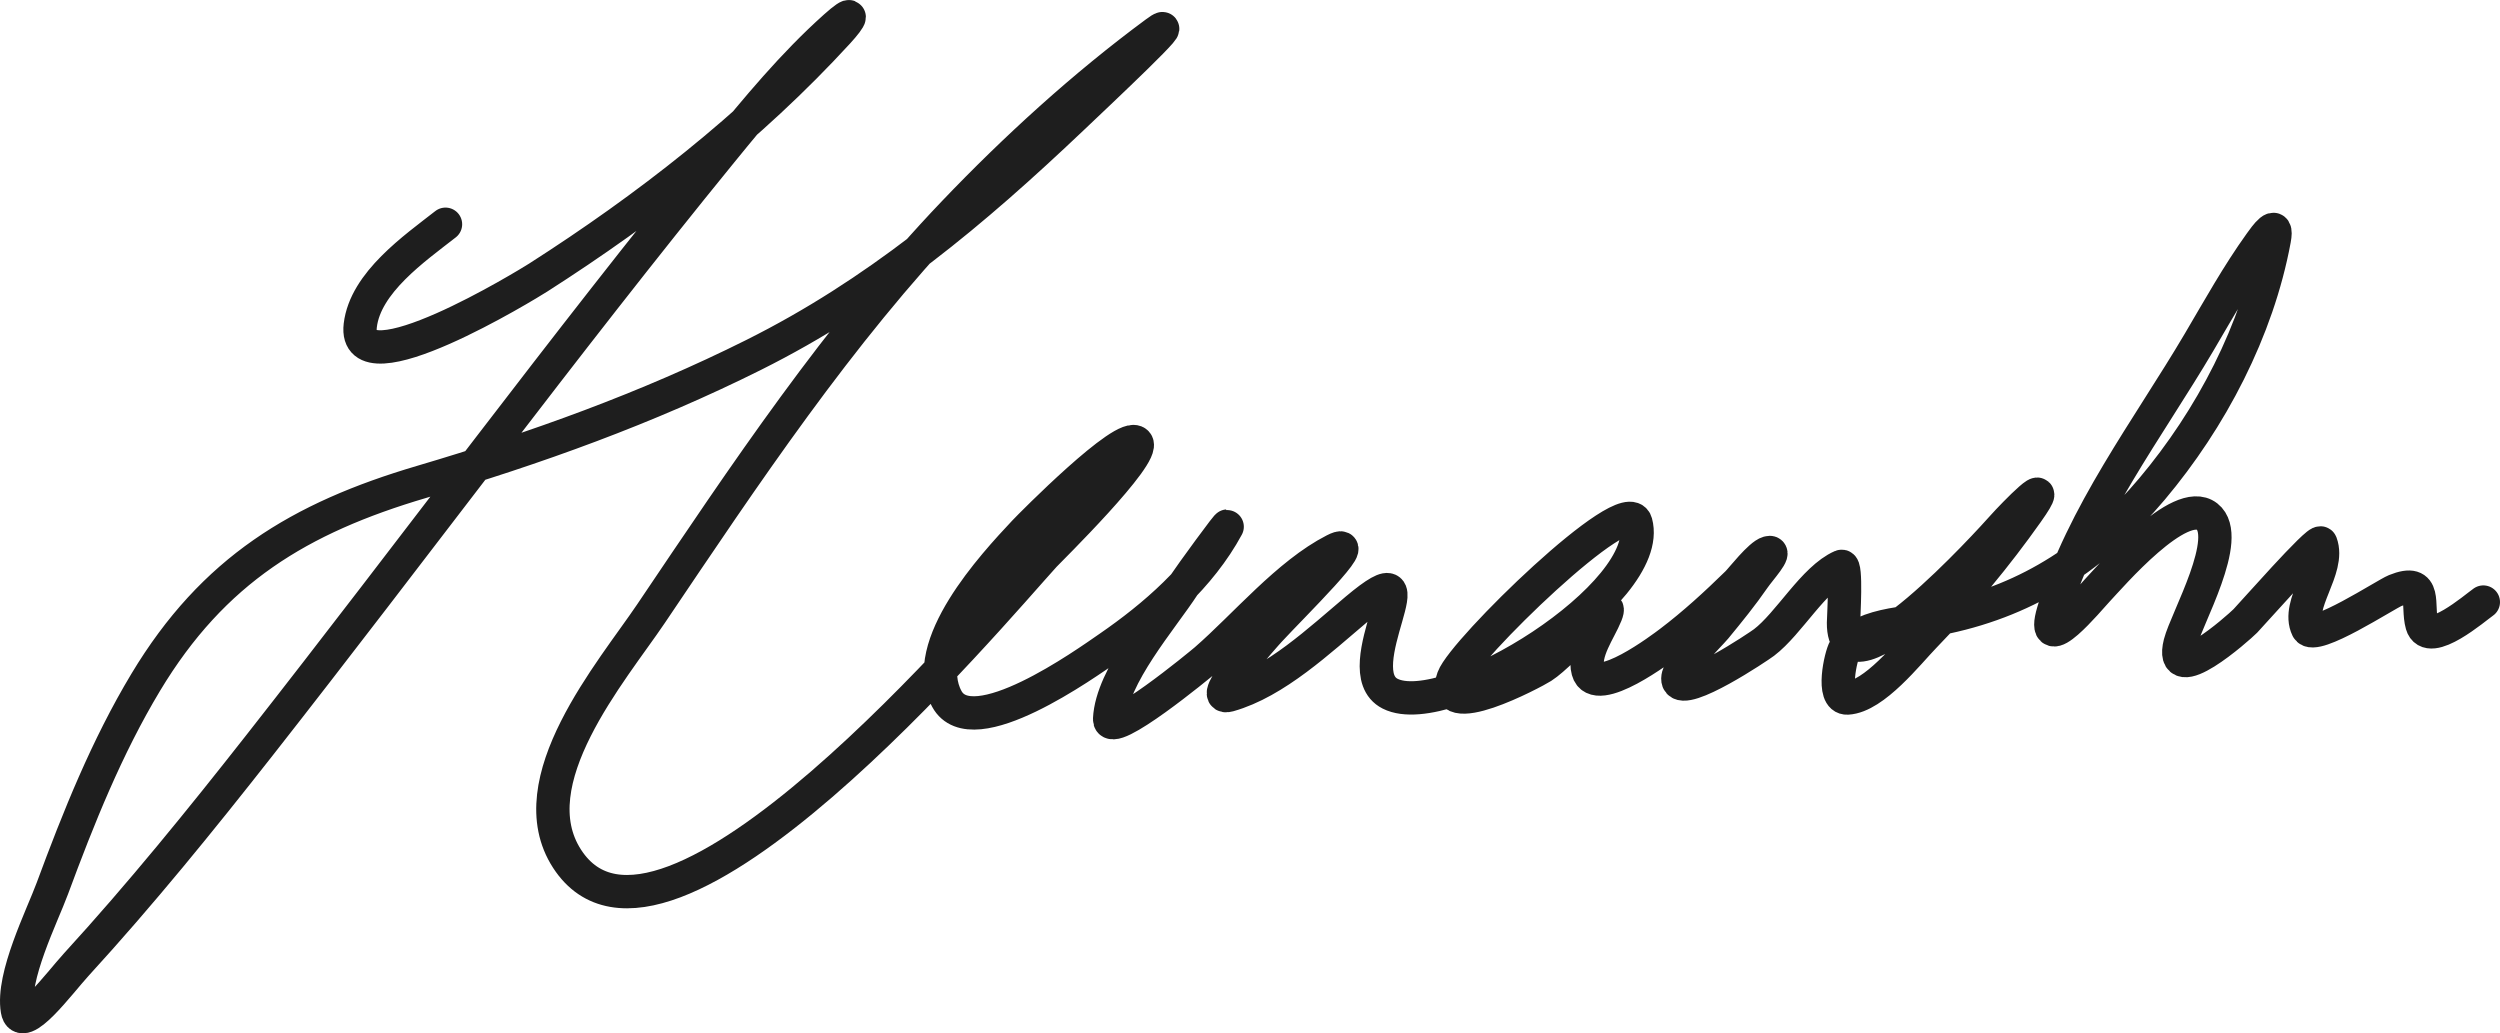 <svg width="150" height="62" viewBox="0 0 150 62" fill="none" xmlns="http://www.w3.org/2000/svg">
<rect width="150" height="62" fill="white"/>
<path d="M26.73 13.455C24.882 14.902 21.92 16.951 21.616 19.527C21.146 23.512 31.709 17.028 32.286 16.658C38.794 12.496 45.034 7.646 50.265 1.937C51.129 0.994 51.29 0.556 50.101 1.619C47.581 3.873 45.41 6.5 43.28 9.112C33.777 20.769 24.855 32.891 15.569 44.718C12.039 49.215 8.435 53.659 4.574 57.878C3.569 58.976 1.292 62.081 1.043 60.613C0.7 58.599 2.516 54.995 3.142 53.304C4.711 49.062 6.408 44.822 8.745 40.935C12.789 34.21 17.971 31.077 25.299 28.913C32.14 26.893 38.831 24.488 45.224 21.293C52.558 17.628 58.414 12.705 64.311 7.109C66.049 5.46 71.267 0.549 69.34 1.973C65.037 5.15 60.932 8.891 57.246 12.751C50.289 20.035 44.673 28.495 39.059 36.821C36.734 40.27 31.021 46.906 34.028 51.532C39.769 60.364 59.507 36.795 62.658 33.334C62.911 33.058 68.813 27.259 68.195 26.565C67.504 25.79 61.839 31.518 61.466 31.916C59.606 33.896 55.091 38.768 56.809 41.933C58.322 44.719 65.179 39.79 66.532 38.858C69.273 36.969 72.023 34.583 73.63 31.604C73.874 31.151 71.374 34.585 71.032 35.111C69.697 37.168 66.699 40.564 66.578 43.141C66.518 44.406 72.055 39.842 72.349 39.586C74.699 37.542 77.272 34.436 80.067 33.009C81.9 32.072 77.582 36.3 76.184 37.812C75.936 38.082 72.312 42.108 73.729 41.712C76.528 40.928 79.21 38.388 81.383 36.563C86.27 32.461 80.589 40.199 83.411 41.623C86.872 43.369 99.315 35.589 98.152 31.357C97.621 29.426 87.794 39.033 87.194 40.679C86.183 43.454 92.009 40.347 92.533 40.012C93.92 39.124 96.963 35.346 96.355 36.878C95.971 37.843 94.98 39.139 95.279 40.244C95.736 41.929 99.782 38.85 100.216 38.522C101.639 37.444 102.958 36.232 104.233 34.985C104.498 34.726 105.592 33.303 106.099 33.163C106.658 33.008 105.571 34.2 105.242 34.677C104.525 35.716 103.733 36.692 102.931 37.666C102.57 38.105 100.427 40.161 100.694 40.864C101.047 41.793 105.503 38.806 105.841 38.55C107.339 37.414 108.824 34.71 110.485 33.984C110.815 33.84 110.613 37.063 110.611 37.369C110.578 42.218 119.417 32.44 120.181 31.583C120.768 30.924 123.473 28.137 121.629 30.744C119.781 33.356 117.699 35.87 115.473 38.165C114.489 39.18 112.452 41.793 110.846 41.882C109.861 41.937 110.446 39.325 110.693 38.926C111.72 37.272 115.134 37.38 116.739 37.038C121.818 35.957 125.775 33.31 129.119 29.34C132.658 25.137 135.45 19.818 136.457 14.374C136.699 13.069 135.896 14.208 135.627 14.582C134.265 16.476 133.124 18.535 131.941 20.541C128.921 25.66 124.913 30.924 123.203 36.683C122.34 39.59 125.372 35.916 125.822 35.441C126.671 34.542 130.797 29.718 132.423 30.992C133.996 32.226 131.165 37.173 130.805 38.598C130.098 41.4 134.286 37.691 134.72 37.256C135.06 36.914 139.132 32.273 139.251 32.59C139.834 34.147 137.744 36.251 138.452 37.712C138.832 38.495 143.131 35.668 143.714 35.433C145.666 34.644 144.991 36.321 145.32 37.478C145.722 38.887 148.528 36.45 149 36.124" stroke="#1E1E1E" stroke-width="2" stroke-linecap="round" stroke-linejoin="round"/>
</svg>
